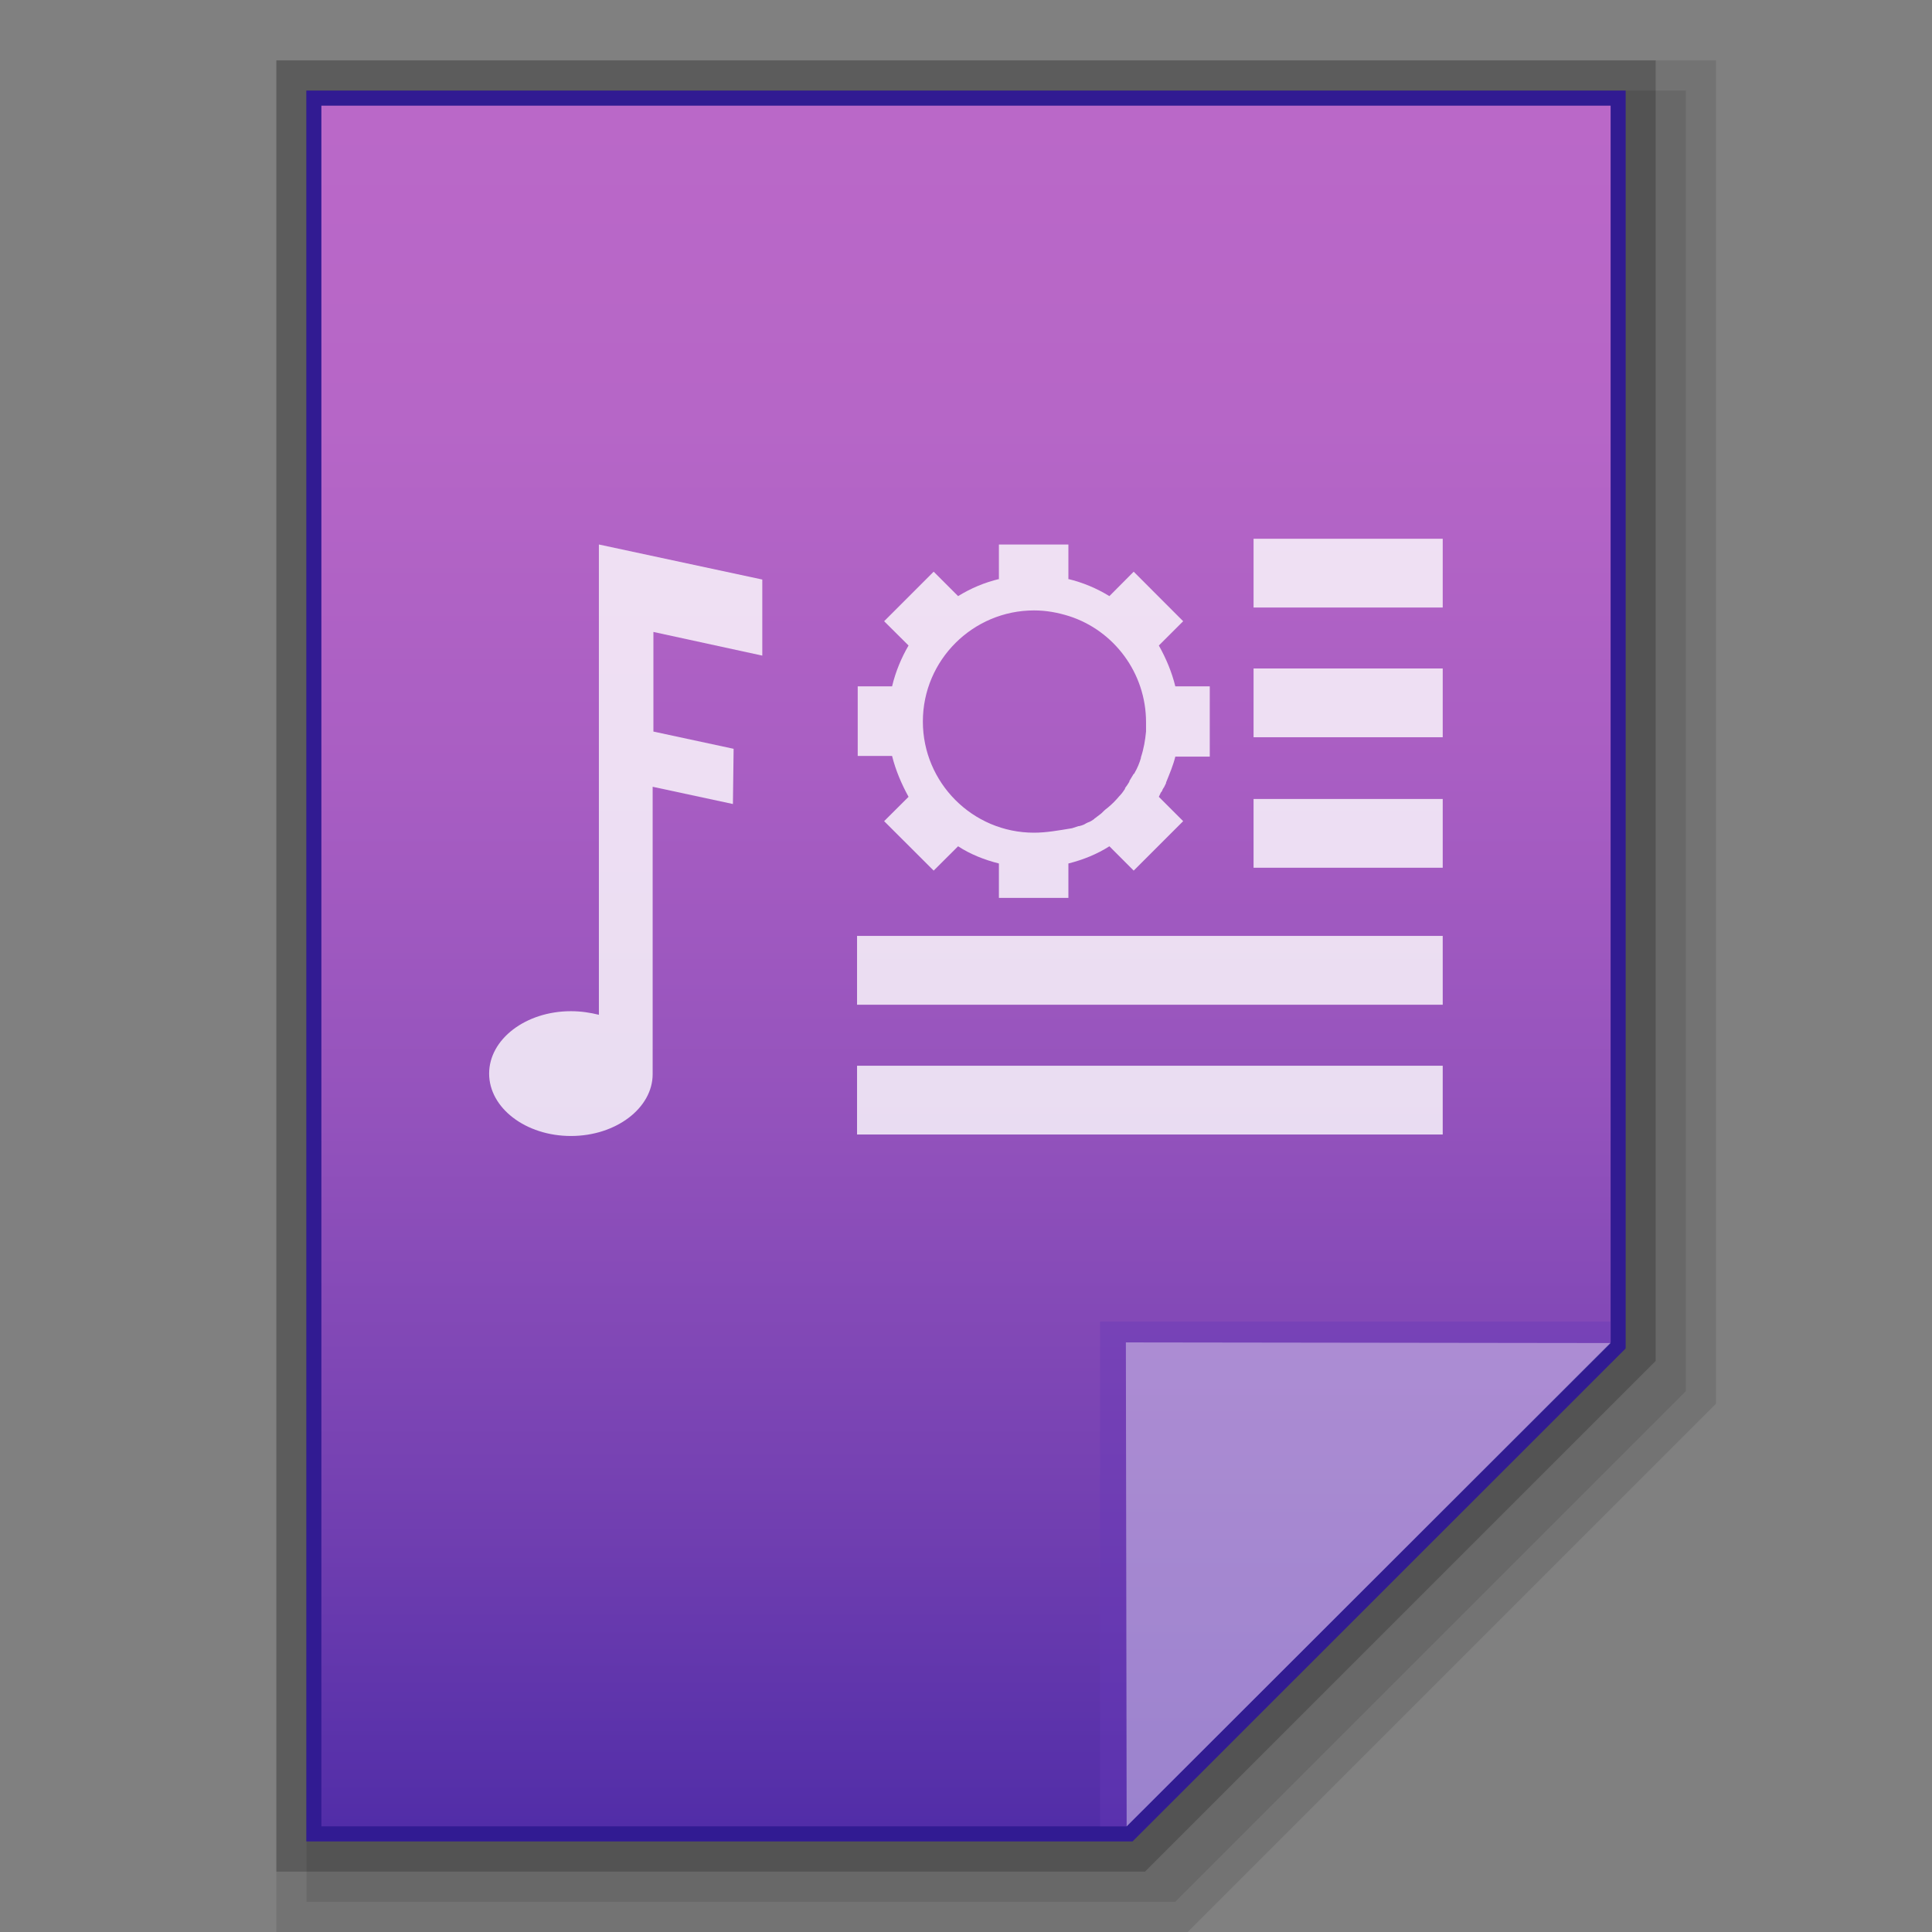 <?xml version="1.0" encoding="utf-8"?>
<!-- Generator: Adobe Illustrator 16.0.0, SVG Export Plug-In . SVG Version: 6.00 Build 0)  -->
<!DOCTYPE svg PUBLIC "-//W3C//DTD SVG 1.1//EN" "http://www.w3.org/Graphics/SVG/1.1/DTD/svg11.dtd">
<svg version="1.1" id="图层_1" xmlns="http://www.w3.org/2000/svg" xmlns:xlink="http://www.w3.org/1999/xlink" x="0px" y="0px"
	 width="64px" height="64px" viewBox="0 0 64 64" enable-background="new 0 0 64 64" xml:space="preserve">
<rect x="0" y="0" width="64" height="64" fill="#808080" stroke="none"/>
<polygon opacity="0.1" enable-background="new    " points="9.155,64 9.155,2 56.846,2 56.846,46.498 39.343,64 "/>
<polygon opacity="0.1" enable-background="new    " points="10.155,63 10.155,3 55.846,3 55.846,46.084 38.93,63 "/>
<polygon opacity="0.2" enable-background="new    " points="9.155,62 9.155,2 54.846,2 54.846,45.084 37.93,62 "/>
<polygon fill="#311B92" points="10.148,61 10.148,3 53.852,3 53.852,44.67 37.517,61 "/>
<g>
	<g>
		<g>
			
				<linearGradient id="SVGID_1_" gradientUnits="userSpaceOnUse" x1="73.601" y1="-160.4" x2="73.601" y2="-103.4" gradientTransform="matrix(1 0 0 -1 -41.6 -99.9)">
				<stop  offset="0" style="stop-color:#512DA8"/>
				<stop  offset="0.008" style="stop-color:#532EA8"/>
				<stop  offset="0.198" style="stop-color:#7541B2"/>
				<stop  offset="0.409" style="stop-color:#9352BC"/>
				<stop  offset="0.616" style="stop-color:#A95EC3"/>
				<stop  offset="0.816" style="stop-color:#B666C7"/>
				<stop  offset="1" style="stop-color:#BA68C8"/>
			</linearGradient>
			<polygon fill="url(#SVGID_1_)" points="10.646,60.5 10.646,3.5 53.354,3.5 53.354,44.469 37.322,60.5 			"/>
		</g>
		<polygon fill="#673AB7" fill-opacity="0.392" points="53.354,44.469 53.354,43.78 36.441,43.78 36.441,60.5 37.322,60.5 		"/>
		<path fill="#FFFFFF" fill-opacity="0.392" d="M37.296,44.469l16.058,0.021L37.322,60.5L37.296,44.469z"/>
	</g>
	<g opacity="0.8">
		<g>
			<rect x="41.526" y="17.847" fill="#FFFFFF" width="6.266" height="2.278"/>
		</g>
		<g>
			<rect x="41.526" y="22.144" fill="#FFFFFF" width="6.266" height="2.278"/>
		</g>
		<g>
			<rect x="41.526" y="26.467" fill="#FFFFFF" width="6.266" height="2.278"/>
		</g>
		<g>
			<rect x="28.391" y="31.003" fill="#FFFFFF" width="19.401" height="2.28"/>
		</g>
		<g>
			<rect x="28.391" y="35.304" fill="#FFFFFF" width="19.401" height="2.278"/>
		</g>
		<path fill="#FFFFFF" d="M24.302,24.805l-2.657-0.571v-3.3l3.607,0.784v-2.52l-5.413-1.161v2.516l0,0v13.063
			c-0.286-0.071-0.593-0.119-0.926-0.119c-1.498,0-2.71,0.928-2.71,2.067s1.212,2.067,2.71,2.067c1.495,0,2.707-0.928,2.707-2.047
			l0,0v-9.521l2.659,0.571L24.302,24.805L24.302,24.805z"/>
		<path fill="#FFFFFF" d="M38.509,26.159c0.022-0.026,0.022-0.049,0.048-0.074c0.022-0.045,0.043-0.093,0.07-0.142c0,0,0,0,0-0.021
			c0.116-0.287,0.238-0.573,0.307-0.858h1.141v-2.327h-1.141c-0.116-0.475-0.307-0.928-0.546-1.354l0.806-0.804l-1.639-1.641
			l-0.805,0.809c-0.43-0.263-0.881-0.452-1.379-0.571h0.021v-1.139H33.09v1.139h0.024c-0.501,0.119-0.949,0.309-1.376,0.571
			l-0.809-0.809l-1.641,1.641l0.809,0.804c-0.236,0.404-0.427,0.857-0.546,1.354h-1.138v2.305h1.138
			c0.119,0.475,0.31,0.924,0.546,1.354l0,0l-0.809,0.806l1.641,1.638l0.809-0.806c0.399,0.262,0.875,0.451,1.352,0.57v1.14h2.302
			v-1.14l0,0l0,0c0.478-0.119,0.949-0.308,1.358-0.57l0.805,0.806l1.639-1.638l-0.806-0.806l0,0
			c0.021-0.048,0.048-0.097,0.068-0.145C38.483,26.229,38.509,26.182,38.509,26.159z M34.253,27.584
			c-2.04,0-3.682-1.662-3.682-3.682c0-2.043,1.665-3.681,3.682-3.681c0.407,0,0.784,0.07,1.166,0.19l0,0
			c1.474,0.474,2.545,1.874,2.545,3.513c0,0.097,0,0.189,0,0.309l0,0c-0.027,0.285-0.075,0.571-0.17,0.856v0.022
			c-0.048,0.167-0.117,0.334-0.212,0.497c0,0,0,0.027-0.027,0.027c-0.048,0.07-0.095,0.167-0.143,0.237c0,0,0,0,0,0.022
			c-0.042,0.07-0.09,0.145-0.144,0.214c0,0,0,0,0,0.023c-0.048,0.07-0.096,0.144-0.164,0.216l-0.021,0.021
			c-0.122,0.146-0.238,0.264-0.382,0.383l-0.027,0.022c-0.068,0.048-0.138,0.118-0.186,0.167l-0.025,0.021
			c-0.07,0.049-0.123,0.097-0.191,0.146c0,0-0.021,0-0.021,0.021c-0.068,0.049-0.144,0.097-0.217,0.119
			c-0.021,0-0.021,0.022-0.048,0.022c-0.069,0.048-0.139,0.074-0.238,0.097h-0.022c-0.068,0.021-0.137,0.047-0.212,0.07
			C35.063,27.51,34.66,27.584,34.253,27.584z"/>
	</g>
</g>
</svg>
